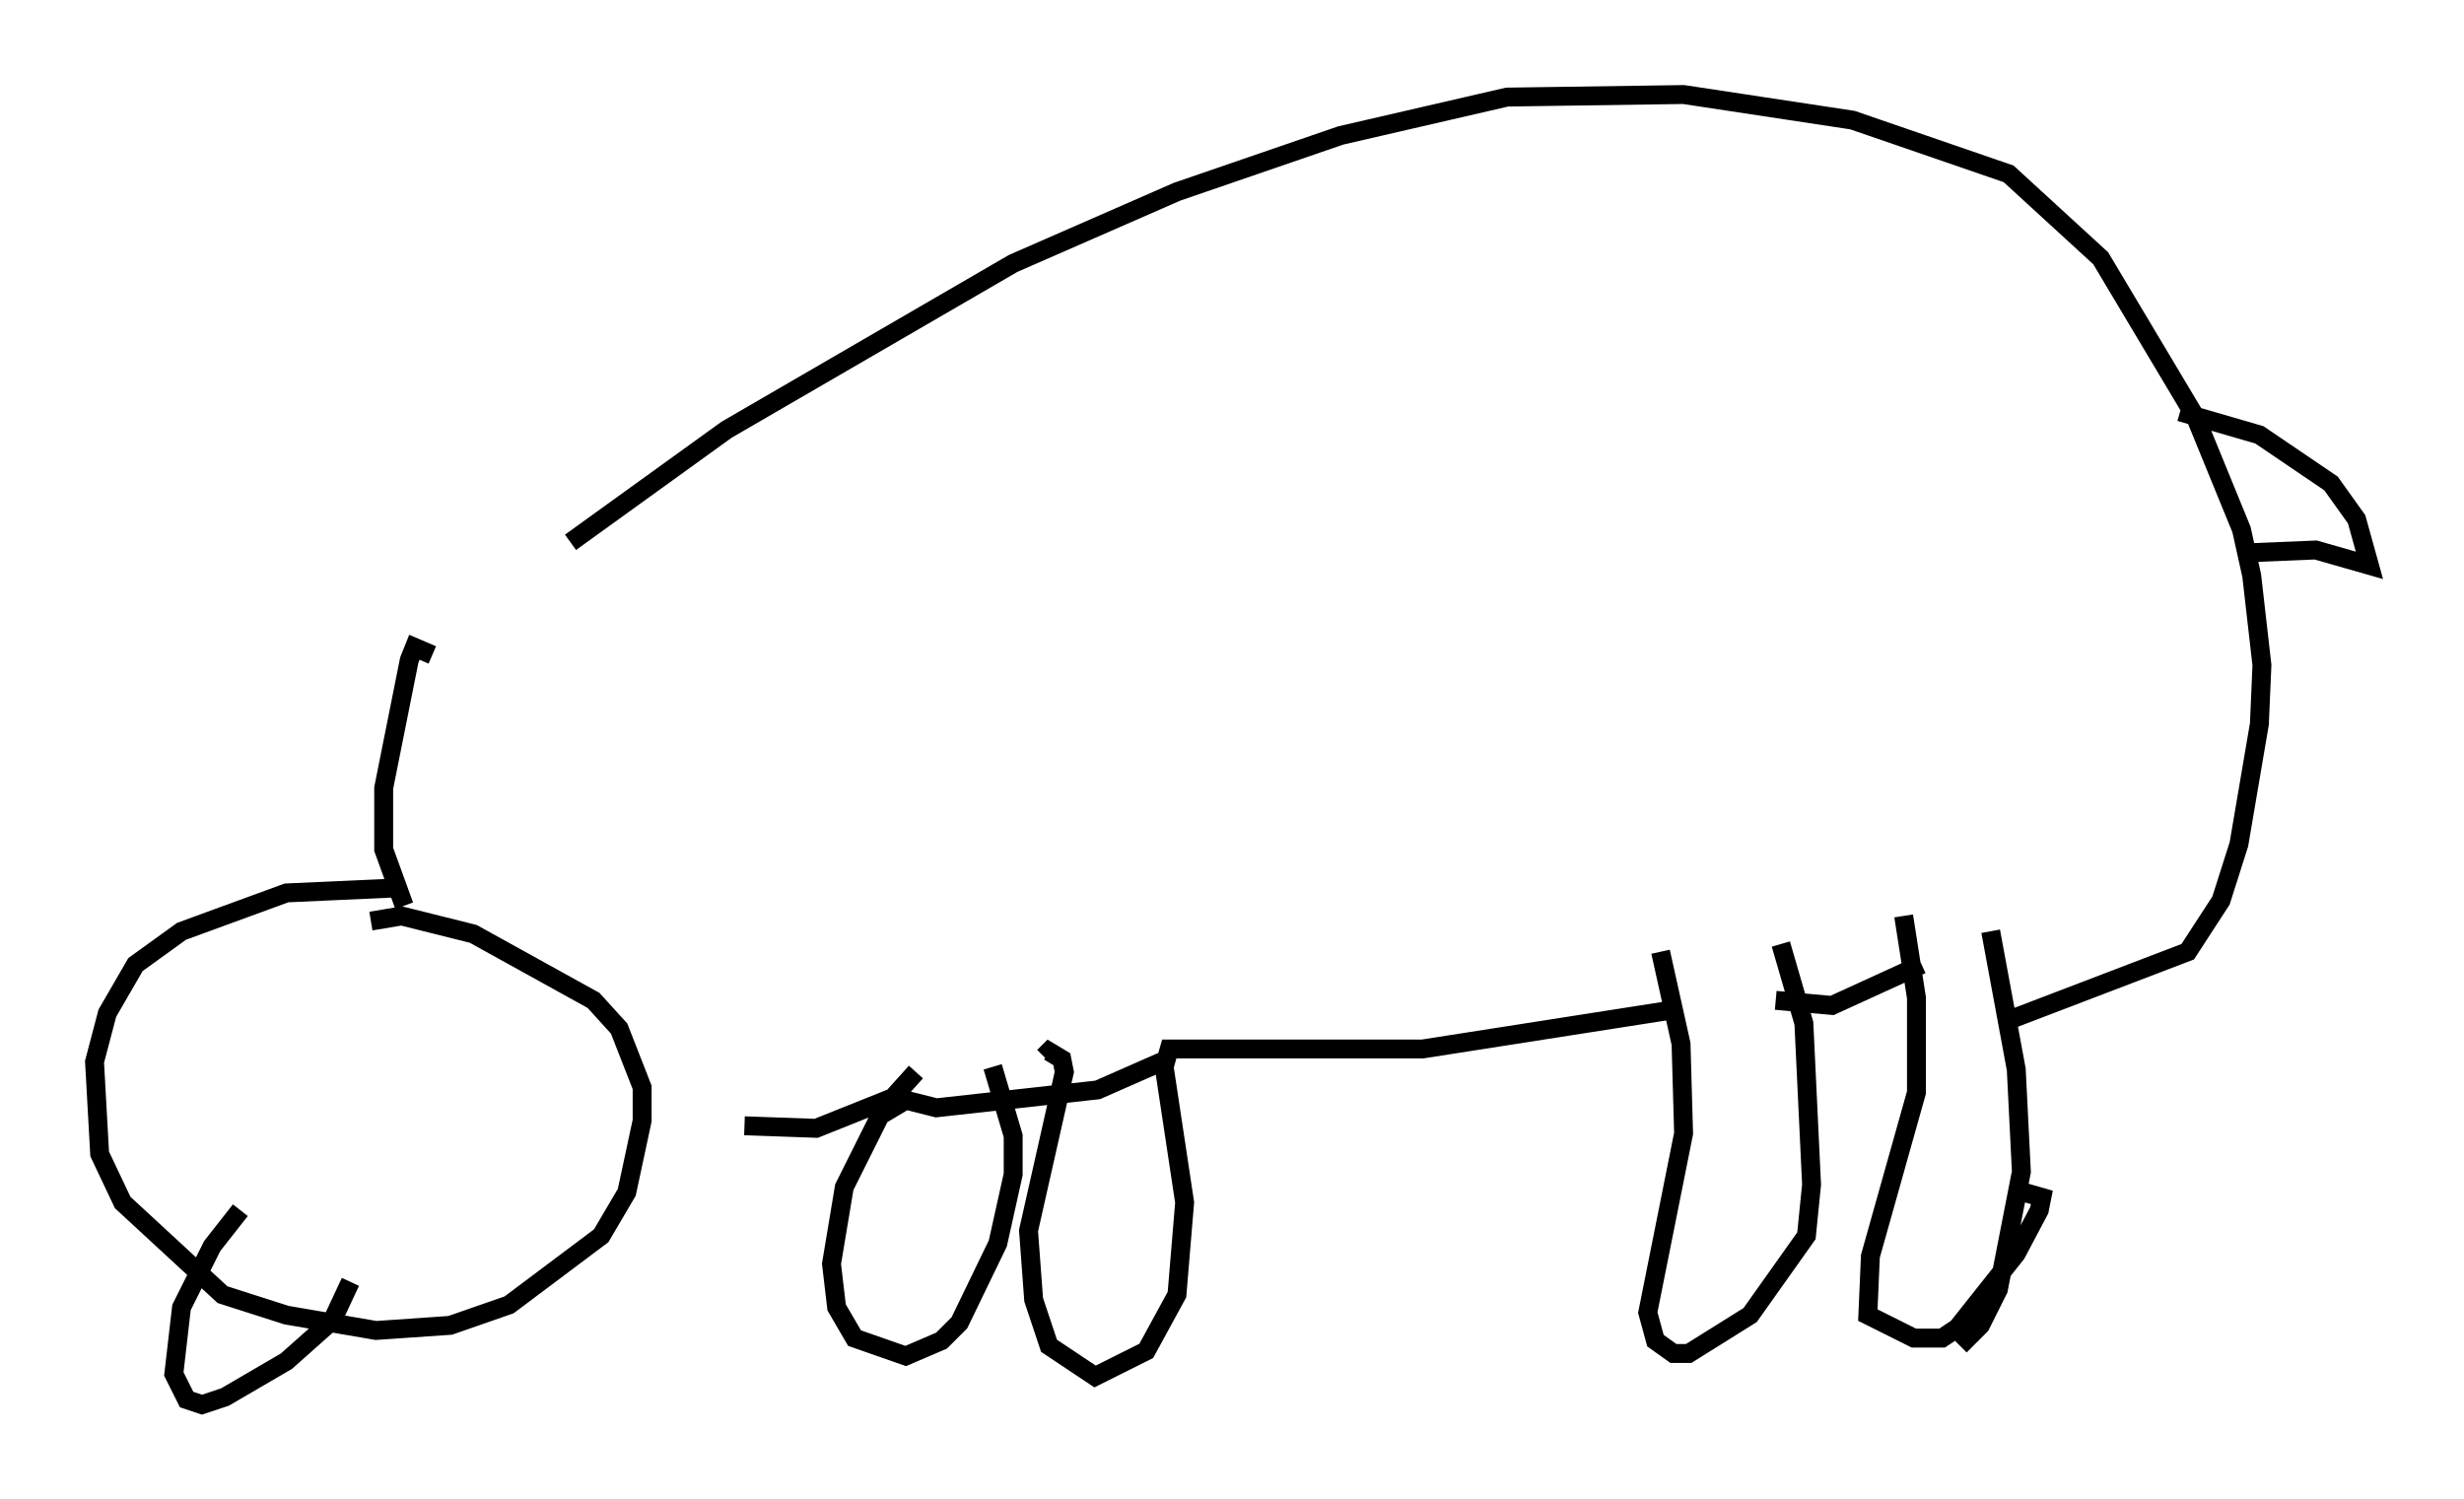 <?xml version="1.0" encoding="utf-8" ?>
<svg baseProfile="full" height="79.282" version="1.1" width="130.296" xmlns="http://www.w3.org/2000/svg" xmlns:ev="http://www.w3.org/2001/xml-events" xmlns:xlink="http://www.w3.org/1999/xlink"><defs /><rect fill="white" height="79.282" width="130.296" x="0" y="0" /><path d="M22.726, 35.04 m7.442, -6.36 l8.254, -5.954 15.155, -8.796 l8.66, -3.789 8.66, -2.977 l8.796, -2.03 9.337, -0.135 l8.931, 1.353 8.254, 2.842 l4.871, 4.465 5.007, 8.39 l2.436, 5.954 0.541, 2.436 l0.541, 4.736 -0.135, 3.112 l-1.083, 6.36 -0.947, 2.977 l-1.759, 2.706 -9.202, 3.518 m8.796, -32.07 l4.195, 1.218 3.789, 2.571 l1.353, 1.894 0.677, 2.436 l-2.842, -0.812 -3.248, 0.135 m-13.938, 20.027 l1.353, 7.307 0.271, 5.413 l-1.218, 6.225 -0.947, 1.894 l-1.083, 1.083 m-2.977, -22.733 l0.677, 4.33 0.0, 5.007 l-2.436, 8.66 -0.135, 3.112 l2.436, 1.218 1.488, 0.0 l0.812, -0.541 3.112, -3.924 l1.218, -2.3 0.135, -0.677 l-0.947, -0.271 m-19.215, -12.72 l1.083, 4.871 0.135, 4.736 l-1.894, 9.472 0.406, 1.488 l0.947, 0.677 0.812, 0.0 l3.248, -2.03 2.977, -4.195 l0.271, -2.706 -0.406, -8.525 l-1.218, -4.195 m-0.271, 2.977 l2.977, 0.271 4.736, -2.165 m-13.396, 2.436 l-12.99, 2.03 -13.396, 0.0 l-0.271, 0.947 1.083, 7.172 l-0.406, 4.871 -1.624, 2.977 l-2.706, 1.353 -2.436, -1.624 l-0.812, -2.436 -0.271, -3.654 l1.894, -8.39 -0.135, -0.677 l-0.677, -0.406 -0.271, 0.271 m-2.706, 0.541 l1.083, 3.654 0.0, 2.03 l-0.812, 3.654 -2.03, 4.195 l-0.947, 0.947 -1.894, 0.812 l-2.706, -0.947 -0.947, -1.624 l-0.271, -2.3 0.677, -4.059 l1.894, -3.789 1.353, -0.812 l1.624, 0.406 8.525, -0.947 l3.383, -1.488 m-38.565, -21.515 l0.0, 0.0 m0.0, 0.0 l-0.947, -0.406 -0.271, 0.677 l-1.353, 6.766 0.0, 3.248 l1.083, 2.977 m-0.271, -0.947 l-5.954, 0.271 -5.548, 2.03 l-2.436, 1.759 -1.488, 2.571 l-0.677, 2.571 0.271, 4.871 l1.218, 2.571 5.277, 4.871 l3.383, 1.083 4.736, 0.812 l3.924, -0.271 3.112, -1.083 l4.871, -3.654 1.353, -2.3 l0.812, -3.789 0.0, -1.759 l-1.218, -3.112 -1.353, -1.488 l-6.36, -3.518 -3.789, -0.947 l-1.624, 0.271 m19.756, 10.825 l3.789, 0.135 4.059, -1.624 l1.218, -1.353 m-35.724, 7.307 l-1.488, 1.894 -1.624, 3.248 l-0.406, 3.518 0.677, 1.353 l0.812, 0.271 1.218, -0.406 l3.248, -1.894 2.436, -2.165 l0.947, -2.03 " fill="none" stroke="black" stroke-width="1" /></svg>